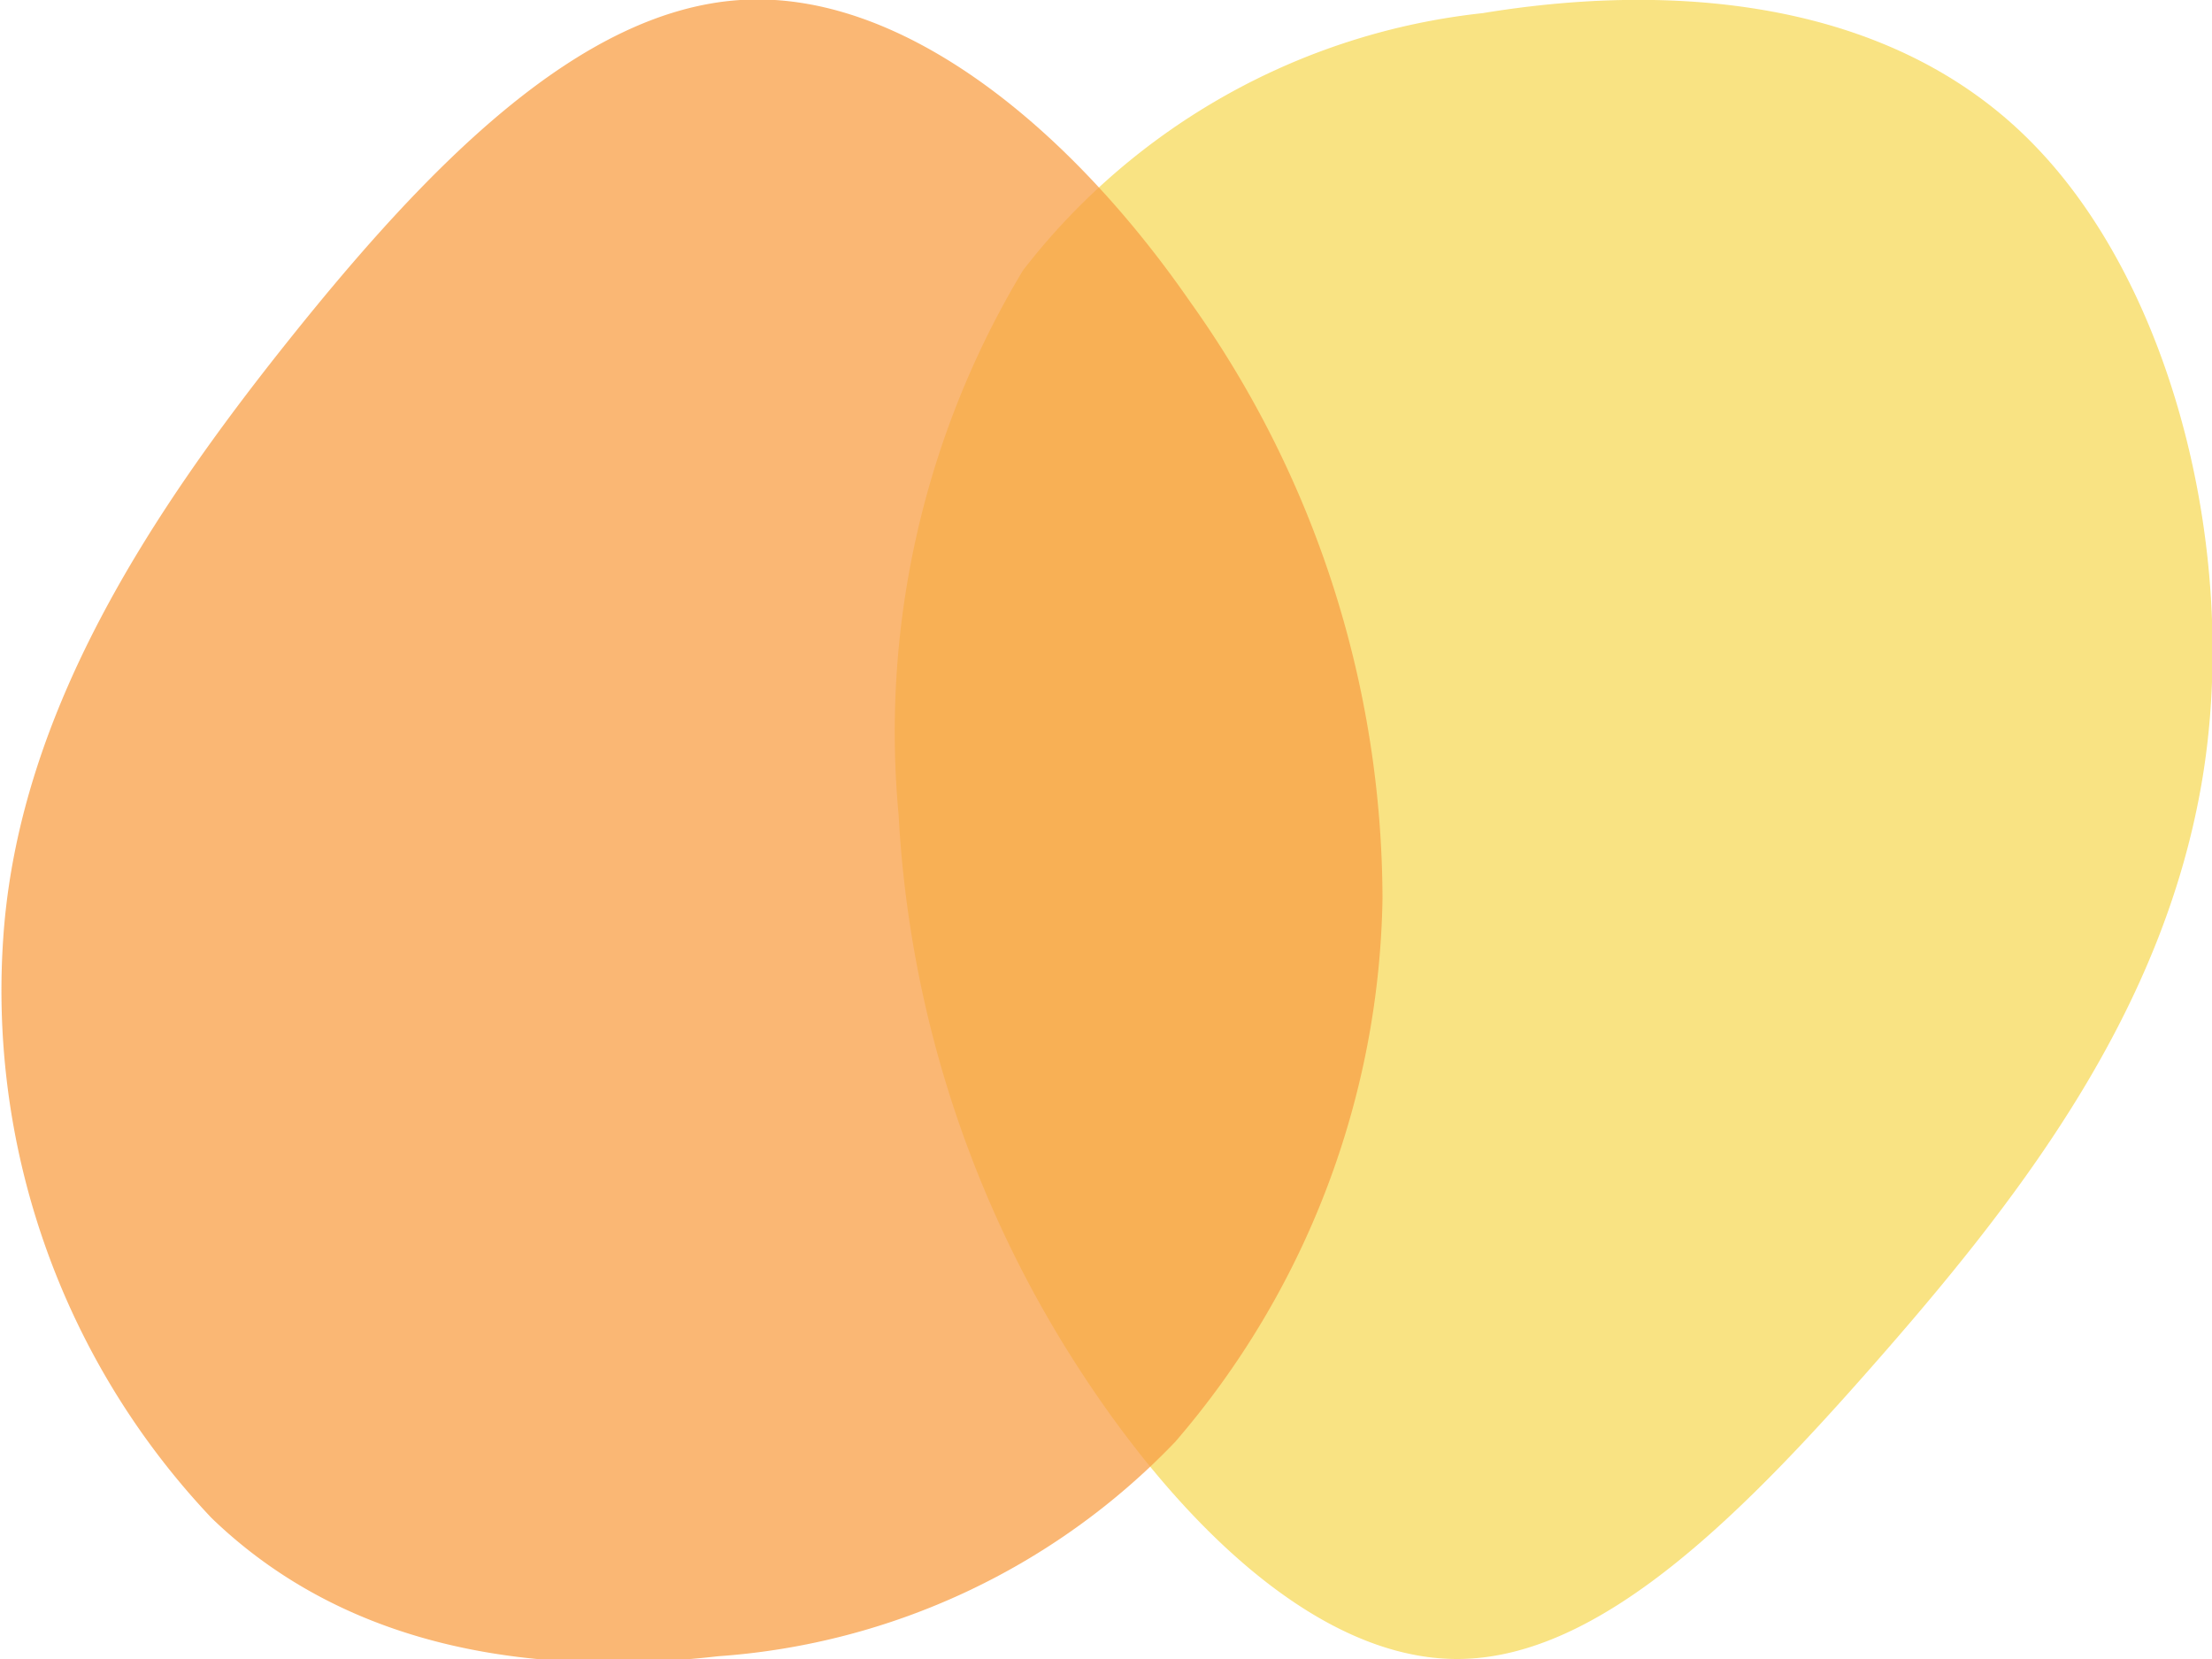 <svg xmlns="http://www.w3.org/2000/svg" width="32" height="24" viewBox="0 0 32 24"><defs><style>.cls-1{fill:#f6d95a;}.cls-1,.cls-2{opacity:0.75;}.cls-2{fill:#f89f46;}</style></defs><g id="レイヤー_2" data-name="レイヤー 2"><g id="レイヤー_1-2" data-name="レイヤー 1"><path class="cls-1" d="M29.41,2.08c2.05,2.09,3,6,2.44,9.25s-2.52,5.86-4.56,8.2S23.17,24,21.08,24s-4.17-2.11-5.63-4.45A16.31,16.31,0,0,1,13,11.79,12.94,12.94,0,0,1,14.8,3.91,9.72,9.72,0,0,1,21.45.19C24.24-.27,27.38,0,29.41,2.08Z"/><path class="cls-2" d="M17.22,4.37A14.9,14.9,0,0,1,20,13a12.33,12.33,0,0,1-3,7.86,10.13,10.13,0,0,1-6.61,3.1c-2.55.29-5.31-.05-7.33-2a11.1,11.1,0,0,1-3-8.56c.27-3.14,2.09-5.94,4.11-8.47S8.38.15,10.71,0,15.47,1.84,17.22,4.37Z"/></g></g></svg>
